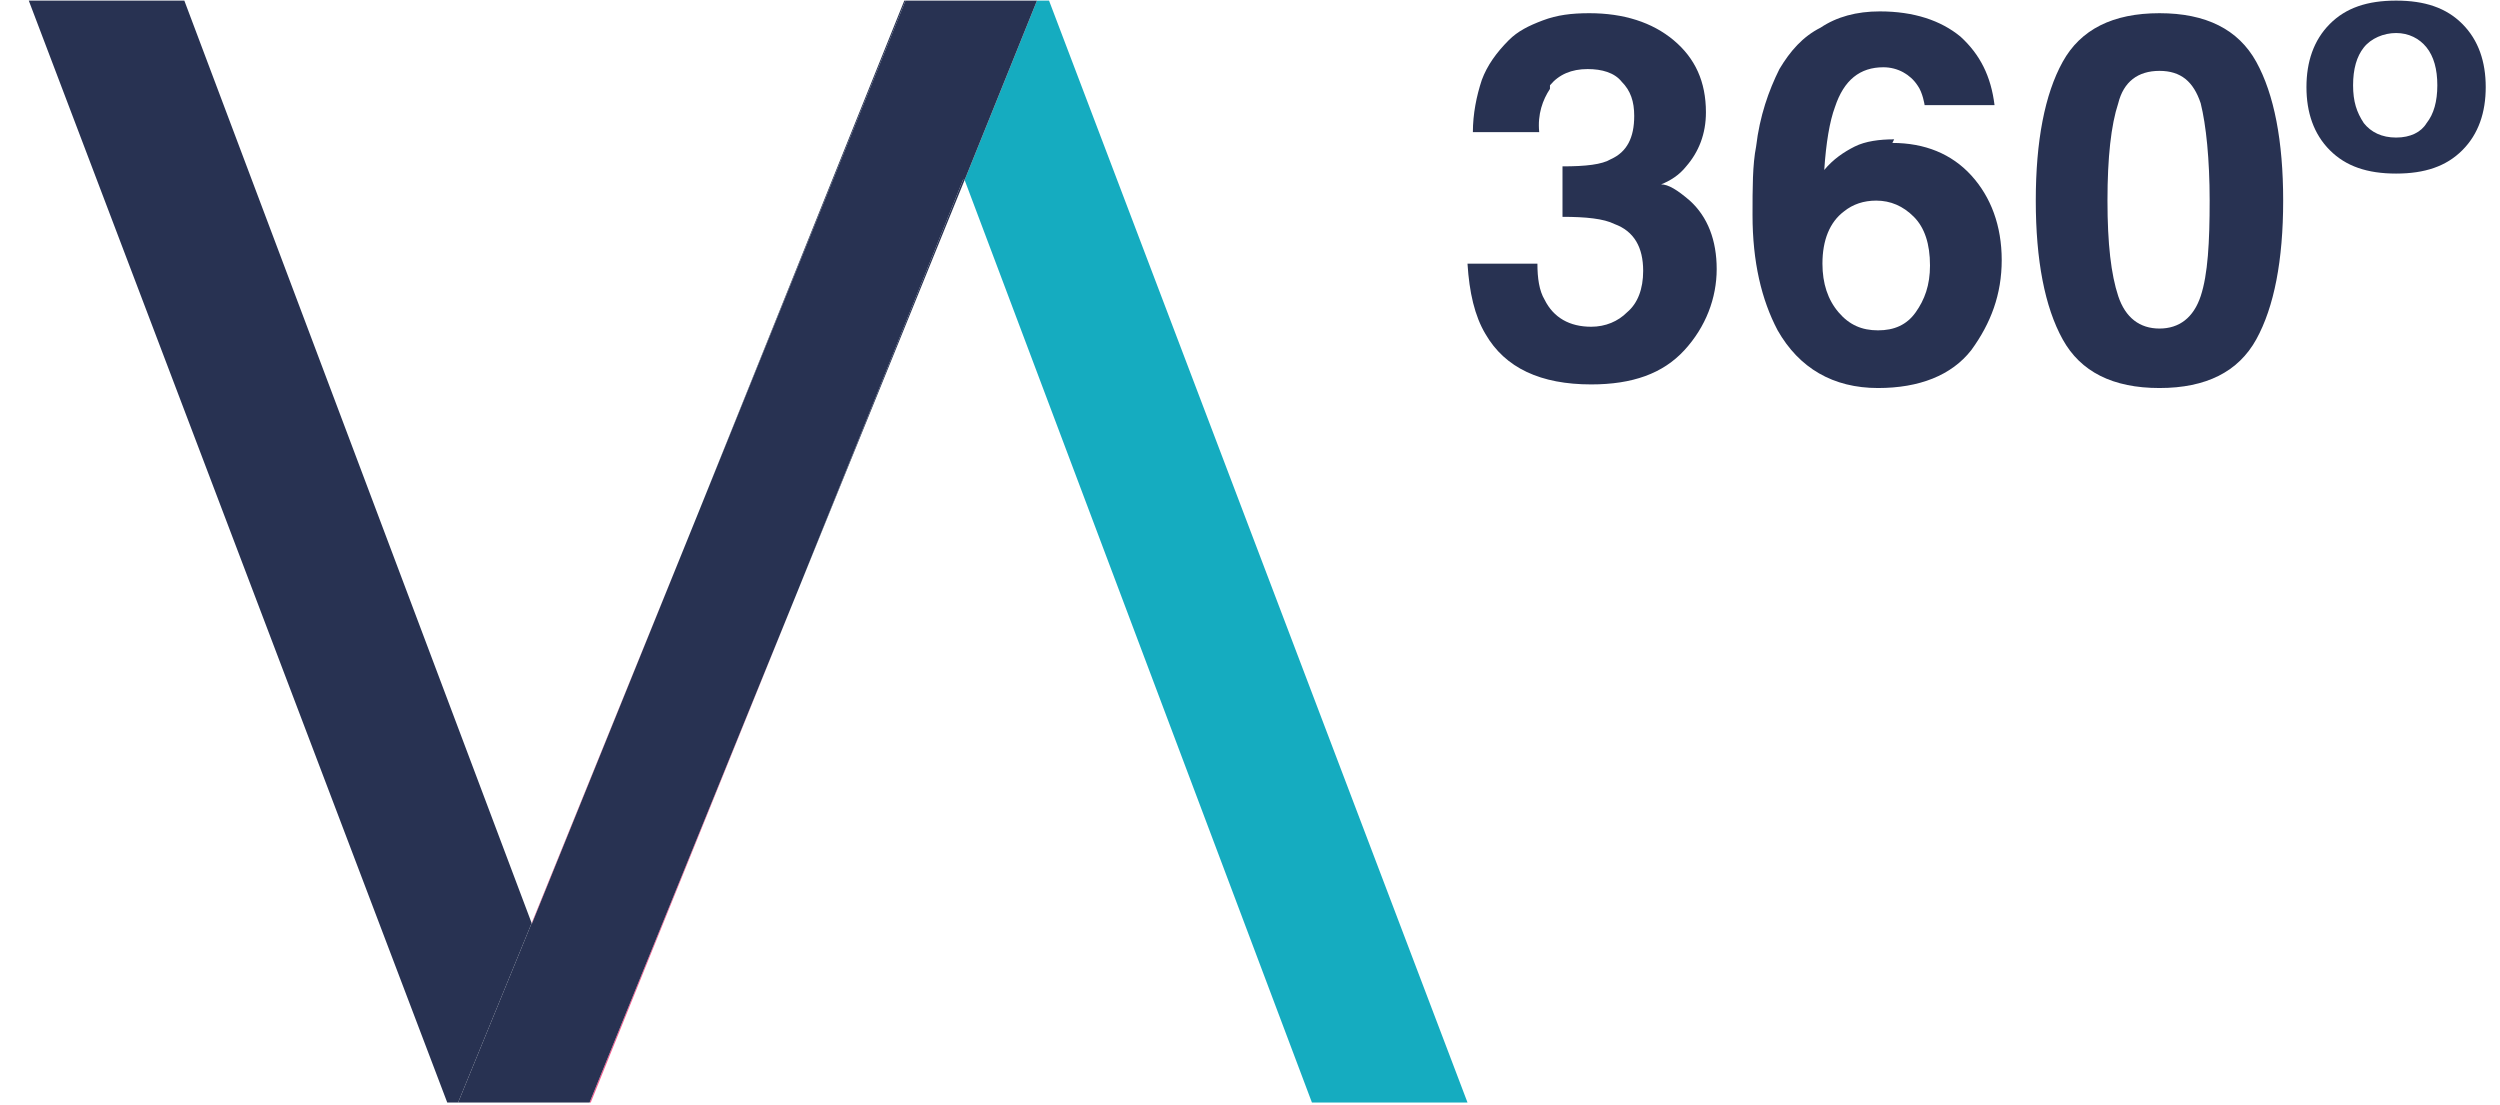 <svg width="86" height="38" viewBox="0 0 86 38" fill="none" xmlns="http://www.w3.org/2000/svg">
<path d="M24.014 17.66L18.289 31.754V31.796L24.014 17.66Z" fill="#F9558C"/>
<path d="M45.13 37.926H50.482L36.087 0.021H35.672L33.183 6.192L45.13 37.926Z" fill="#15ACC0"/>
<path d="M20.322 37.926L27.458 20.287L20.281 37.926H20.322Z" fill="#F9558C"/>
<path d="M6.341 0.021H0.99L15.385 37.926H15.759L18.289 31.755L6.341 0.021Z" fill="#283252"/>
<path d="M31.108 0.021L24.014 17.66L31.15 0.021H31.108Z" fill="#283252"/>
<path d="M33.141 6.15L27.457 20.287L33.182 6.192L33.141 6.15Z" fill="#283252"/>
<path d="M33.183 6.192L35.672 0.021H31.15L24.014 17.66L18.289 31.796V31.755L15.759 37.926H20.281L27.458 20.287L33.141 6.15L33.183 6.192Z" fill="#283252"/>
<path d="M53.319 3.058C53.072 3.43 52.887 3.926 52.949 4.545H50.667C50.667 3.926 50.79 3.306 50.975 2.748C51.16 2.252 51.469 1.818 51.9 1.384C52.209 1.074 52.579 0.888 53.072 0.702C53.565 0.516 54.059 0.454 54.675 0.454C55.847 0.454 56.834 0.764 57.574 1.384C58.314 2.004 58.684 2.81 58.684 3.864C58.684 4.607 58.437 5.227 58.005 5.723C57.759 6.033 57.45 6.219 57.142 6.343C57.389 6.343 57.697 6.529 58.129 6.901C58.745 7.459 59.054 8.265 59.054 9.257C59.054 10.248 58.684 11.24 57.944 12.046C57.204 12.852 56.155 13.224 54.737 13.224C53.01 13.224 51.777 12.666 51.099 11.488C50.729 10.868 50.544 10.062 50.482 9.071H52.887C52.887 9.566 52.949 10 53.134 10.31C53.442 10.93 53.997 11.24 54.737 11.24C55.23 11.24 55.662 11.054 55.97 10.744C56.34 10.434 56.525 9.938 56.525 9.318C56.525 8.513 56.217 7.955 55.539 7.707C55.169 7.521 54.552 7.459 53.75 7.459V5.723C54.552 5.723 55.107 5.661 55.415 5.475C55.97 5.227 56.217 4.731 56.217 3.988C56.217 3.492 56.094 3.12 55.785 2.81C55.539 2.5 55.107 2.376 54.614 2.376C54.059 2.376 53.627 2.562 53.319 2.934V3.058Z" fill="#283252"/>
<path d="M65.097 4.917C66.207 4.917 67.132 5.289 67.811 6.033C68.489 6.777 68.859 7.769 68.859 8.947C68.859 10.124 68.489 11.116 67.811 12.046C67.132 12.914 66.022 13.348 64.604 13.348C63.062 13.348 61.891 12.666 61.151 11.364C60.595 10.31 60.287 9.009 60.287 7.397C60.287 6.467 60.287 5.661 60.41 5.041C60.534 3.988 60.842 3.12 61.212 2.376C61.582 1.756 62.014 1.26 62.63 0.95C63.185 0.578 63.864 0.392 64.665 0.392C65.837 0.392 66.762 0.702 67.441 1.26C68.119 1.88 68.489 2.624 68.612 3.616H66.207C66.207 3.616 66.145 3.182 65.96 2.934C65.714 2.562 65.282 2.314 64.789 2.314C63.987 2.314 63.432 2.748 63.124 3.678C62.939 4.174 62.816 4.917 62.754 5.847C63.062 5.475 63.432 5.227 63.802 5.041C64.172 4.855 64.665 4.793 65.159 4.793L65.097 4.917ZM63.432 7.273C62.939 7.645 62.692 8.265 62.692 9.071C62.692 9.752 62.877 10.31 63.247 10.744C63.617 11.178 64.049 11.364 64.604 11.364C65.159 11.364 65.591 11.178 65.899 10.744C66.207 10.31 66.392 9.814 66.392 9.133C66.392 8.389 66.207 7.831 65.837 7.459C65.467 7.087 65.035 6.901 64.542 6.901C64.111 6.901 63.74 7.025 63.432 7.273Z" fill="#283252"/>
<path d="M74.286 13.348C72.682 13.348 71.572 12.79 70.956 11.674C70.339 10.558 70.031 8.947 70.031 6.901C70.031 4.855 70.339 3.244 70.956 2.128C71.572 1.012 72.682 0.454 74.286 0.454C75.889 0.454 76.999 1.012 77.616 2.128C78.232 3.244 78.541 4.855 78.541 6.901C78.541 8.947 78.232 10.558 77.616 11.674C76.999 12.79 75.889 13.348 74.286 13.348ZM75.704 10.186C75.951 9.442 76.012 8.327 76.012 6.901C76.012 5.475 75.889 4.298 75.704 3.554C75.457 2.81 75.026 2.438 74.286 2.438C73.546 2.438 73.052 2.81 72.867 3.554C72.621 4.298 72.497 5.413 72.497 6.901C72.497 8.389 72.621 9.442 72.867 10.186C73.114 10.93 73.607 11.302 74.286 11.302C74.964 11.302 75.457 10.93 75.704 10.186Z" fill="#283252"/>
<path d="M82.426 5.971C81.439 5.971 80.699 5.723 80.144 5.165C79.589 4.608 79.342 3.864 79.342 2.996C79.342 2.128 79.589 1.384 80.144 0.826C80.699 0.268 81.439 0.021 82.426 0.021C83.412 0.021 84.152 0.268 84.707 0.826C85.263 1.384 85.509 2.128 85.509 2.996C85.509 3.864 85.263 4.608 84.707 5.165C84.152 5.723 83.412 5.971 82.426 5.971ZM83.474 4.236C83.721 3.926 83.844 3.492 83.844 2.934C83.844 2.376 83.721 1.942 83.474 1.632C83.227 1.322 82.857 1.136 82.426 1.136C81.994 1.136 81.562 1.322 81.316 1.632C81.069 1.942 80.946 2.376 80.946 2.934C80.946 3.492 81.069 3.864 81.316 4.236C81.562 4.546 81.932 4.732 82.426 4.732C82.919 4.732 83.289 4.546 83.474 4.236Z" fill="#283252"/>
</svg>
